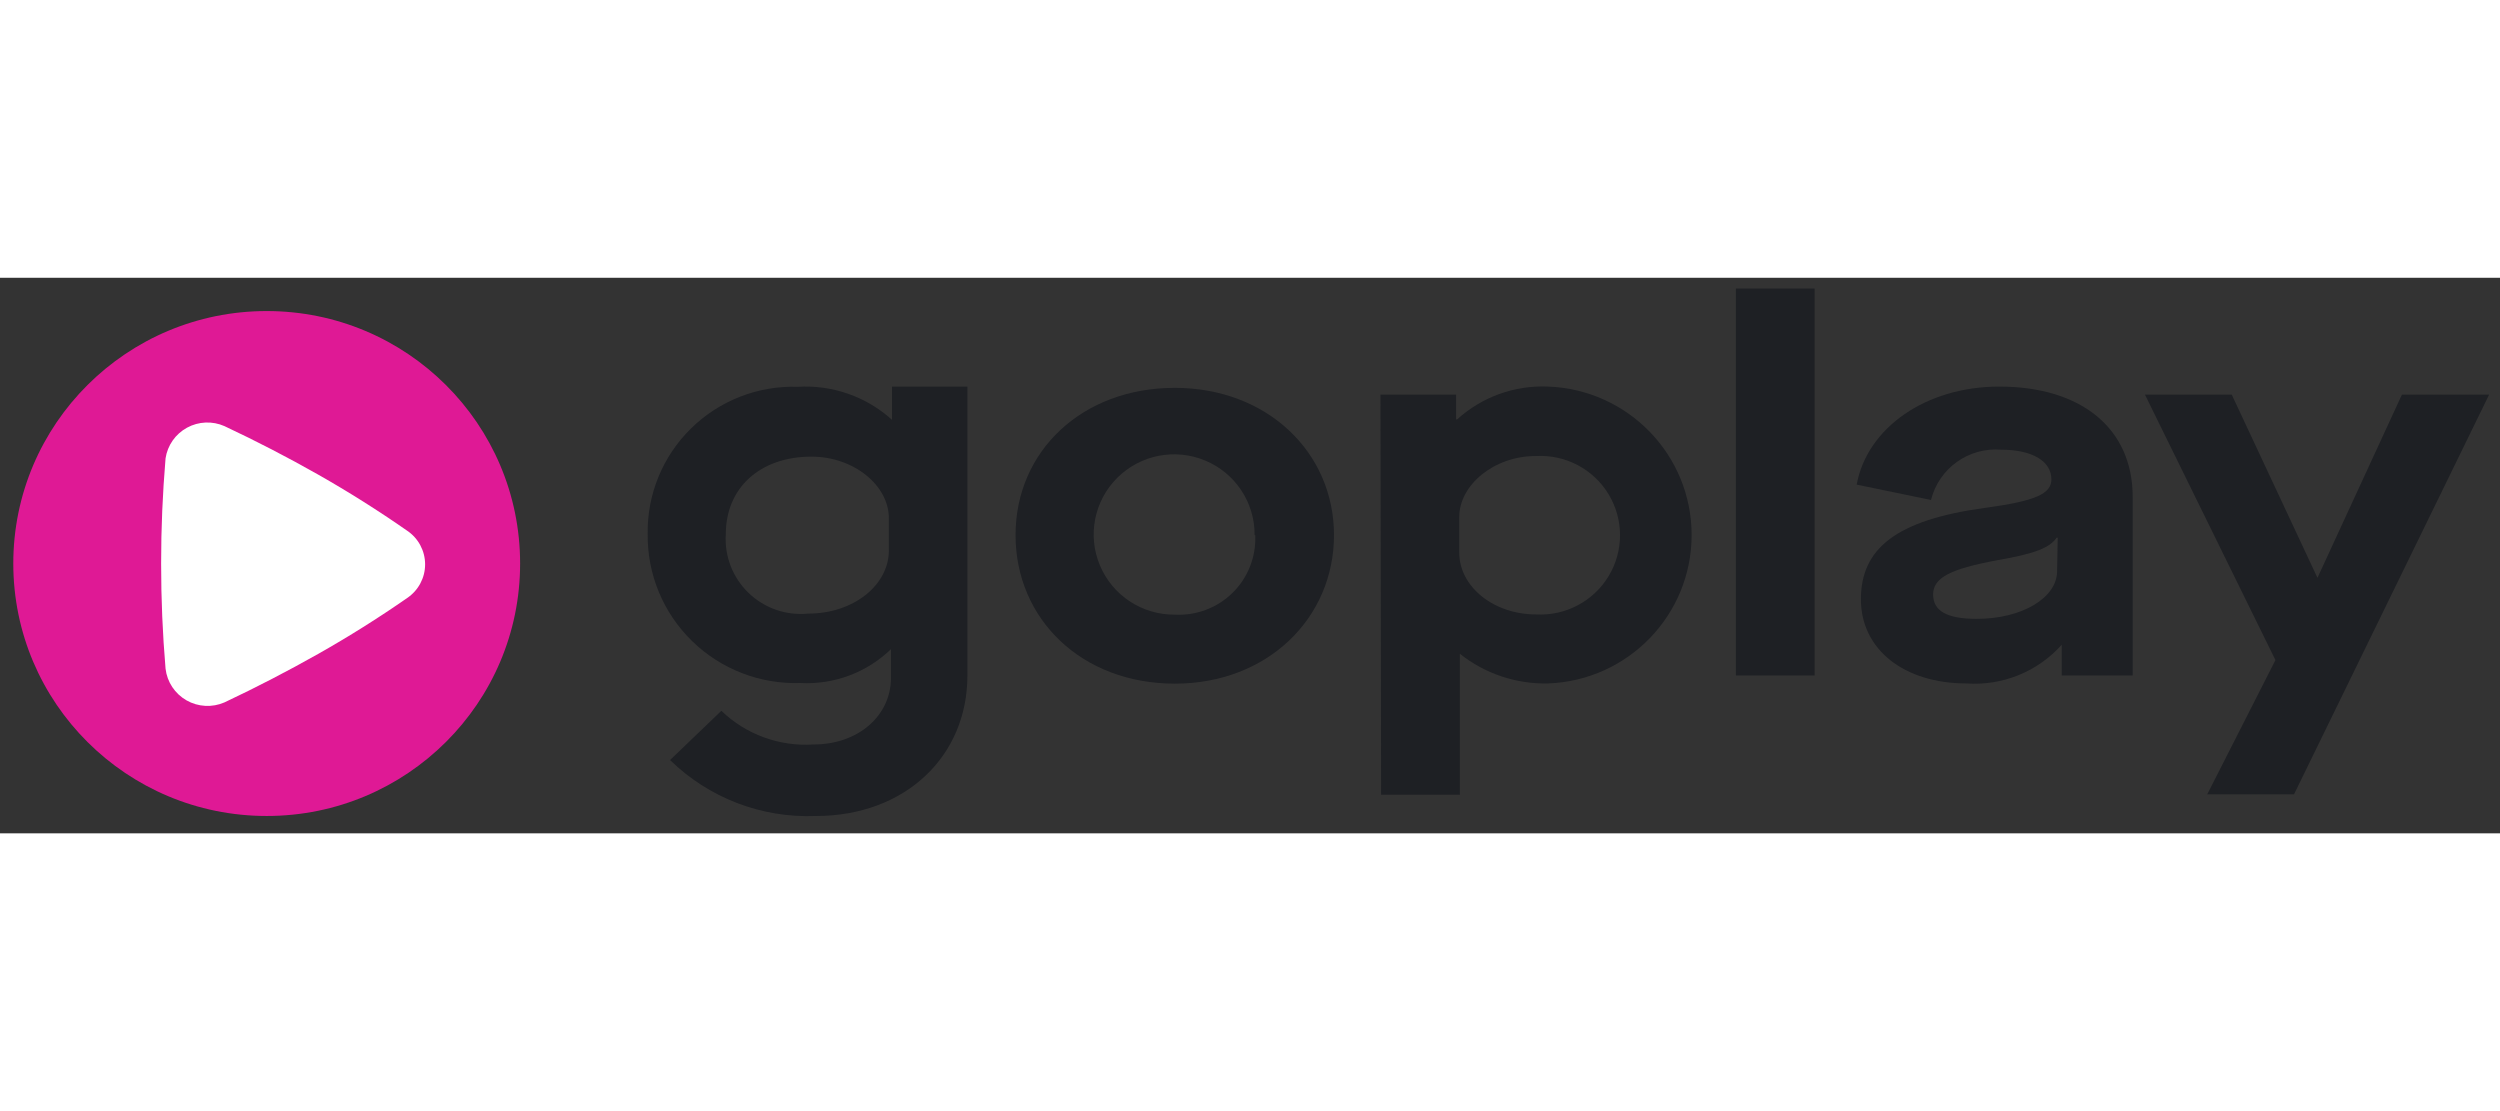 <svg xmlns="http://www.w3.org/2000/svg" xmlns:xlink="http://www.w3.org/1999/xlink" width="180px" height="80px" viewBox="0 0 135 30" version="1.1">
    <rect x="0" y="0" width="135" height="30" fill="#333333" stroke="none"/>
    <!-- Generator: Sketch 56.3 (81716) - https://sketch.com -->
    <title>branding/logo-130x48</title>
    <desc>Created with Sketch.</desc>
    <g id="Prototype" stroke="none" stroke-width="1" fill="none" fill-rule="evenodd">
        <g id="[web-view]-About-Goplay---Download-Goplay" transform="translate(-112, -146)">
            <g id="head" transform="translate(110, 104)">
                <g id="branding/logo-103x48" transform="translate(0, 24)">
                    <g id="goplay_horizontal" transform="translate(2.718, 17.604)">
                        <ellipse id="Oval" fill="#DF1995" fill-rule="nonzero" cx="13.684" cy="15.826" rx="13.684" ry="13.633"/>
                        <path d="M11.404,23.325 C10.741,23.614 9.98,23.573 9.353,23.215 C8.725,22.856 8.306,22.223 8.222,21.507 C8.062,19.621 7.983,17.746 7.983,15.826 C7.983,13.906 8.062,12.066 8.222,10.146 C8.328,9.444 8.757,8.832 9.381,8.491 C10.005,8.15 10.753,8.119 11.404,8.407 C13.129,9.218 14.813,10.089 16.455,11.02 C18.098,11.952 19.702,12.963 21.268,14.054 C21.874,14.461 22.238,15.143 22.238,15.872 C22.238,16.601 21.874,17.282 21.268,17.689 C19.709,18.773 18.105,19.78 16.455,20.712 C14.806,21.643 13.122,22.514 11.404,23.325 Z" id="Path" fill="#FFFFFF" fill-rule="nonzero"/>
                        <path d="M67.031,14.292 C67.045,12.536 65.991,10.945 64.364,10.266 C62.738,9.587 60.861,9.955 59.614,11.198 C58.367,12.44 57.997,14.31 58.679,15.931 C59.36,17.551 60.957,18.601 62.72,18.587 C63.884,18.649 65.021,18.218 65.849,17.4 C66.676,16.582 67.118,15.453 67.065,14.292 M54.122,14.292 C54.122,9.748 57.725,6.34 62.72,6.34 C67.715,6.34 71.318,9.827 71.318,14.292 C71.318,18.757 67.749,22.313 62.72,22.313 C57.691,22.313 54.122,18.826 54.122,14.292" id="Shape" fill="#1e2024" fill-rule="nonzero"/>
                        <path d="M47.28,15.122 C47.28,16.996 45.364,18.53 42.935,18.53 C41.746,18.65 40.564,18.242 39.705,17.414 C38.846,16.586 38.396,15.424 38.476,14.236 C38.476,11.759 40.301,10.055 43.106,10.055 C45.387,10.055 47.28,11.611 47.28,13.372 L47.28,15.122 Z M47.451,6.271 L47.451,8.066 L47.451,8.066 C46.063,6.811 44.224,6.168 42.353,6.283 C40.206,6.217 38.126,7.03 36.596,8.533 C35.067,10.035 34.221,12.096 34.257,14.236 C34.23,16.407 35.096,18.494 36.654,20.013 C38.211,21.532 40.323,22.351 42.501,22.279 C44.317,22.377 46.091,21.714 47.394,20.45 L47.394,20.45 L47.394,21.995 C47.394,24.074 45.592,25.597 43.22,25.597 C41.376,25.719 39.565,25.059 38.236,23.779 L35.465,26.438 C37.557,28.484 40.405,29.578 43.334,29.46 C48.192,29.46 51.522,26.21 51.522,21.882 L51.522,6.271 L47.451,6.271 Z" id="Shape" fill="#1e2024" fill-rule="nonzero"/>
                        <path d="M73.827,6.703 L77.91,6.703 L77.91,8.044 L77.967,8.044 C79.305,6.828 81.073,6.191 82.882,6.271 C87.207,6.434 90.63,9.974 90.63,14.287 C90.63,18.599 87.207,22.14 82.882,22.302 C81.153,22.342 79.466,21.775 78.115,20.7 L78.115,20.7 L78.115,28.312 L73.861,28.312 L73.827,6.703 Z M82.22,10.021 C79.94,10.021 78.081,11.6 78.081,13.315 L78.081,15.235 C78.081,17.065 79.917,18.576 82.243,18.576 C83.83,18.657 85.332,17.86 86.15,16.503 C86.968,15.146 86.968,13.45 86.15,12.093 C85.332,10.736 83.83,9.939 82.243,10.021 L82.22,10.021 Z" id="Shape" fill="#1e2024" fill-rule="nonzero"/>
                        <polygon id="Path" fill="#1e2024" fill-rule="nonzero" points="93.02 0.977 97.273 0.977 97.273 21.87 93.02 21.87"/>
                        <path d="M106.43,12.827 C109.224,12.452 110.057,12.054 110.057,11.282 C110.057,10.282 108.996,9.68 107.354,9.68 C105.591,9.533 103.982,10.684 103.557,12.395 L99.542,11.566 C100.113,8.475 103.306,6.271 107.24,6.271 C111.687,6.271 114.447,8.544 114.447,12.225 L114.447,21.87 L110.615,21.87 L110.615,20.212 L110.615,20.212 C109.319,21.665 107.419,22.437 105.472,22.302 C102.108,22.302 99.771,20.473 99.771,17.758 C99.771,15.042 101.641,13.486 106.43,12.827 Z M110.399,14.429 L110.342,14.429 C109.965,14.974 109.201,15.292 107.092,15.656 C104.594,16.122 103.671,16.599 103.671,17.496 C103.671,18.394 104.423,18.814 106.031,18.814 C108.472,18.814 110.365,17.678 110.365,16.235 L110.399,14.429 Z" id="Shape" fill="#1e2024" fill-rule="nonzero"/>
                        <polygon id="Path" fill="#1e2024" fill-rule="nonzero" points="122.156 21.041 115.108 6.703 119.795 6.703 124.425 16.599 124.425 16.599 128.987 6.703 133.696 6.703 123.159 28.289 118.473 28.289"/>
                    </g>
                </g>
            </g>
        </g>
    </g>
</svg>